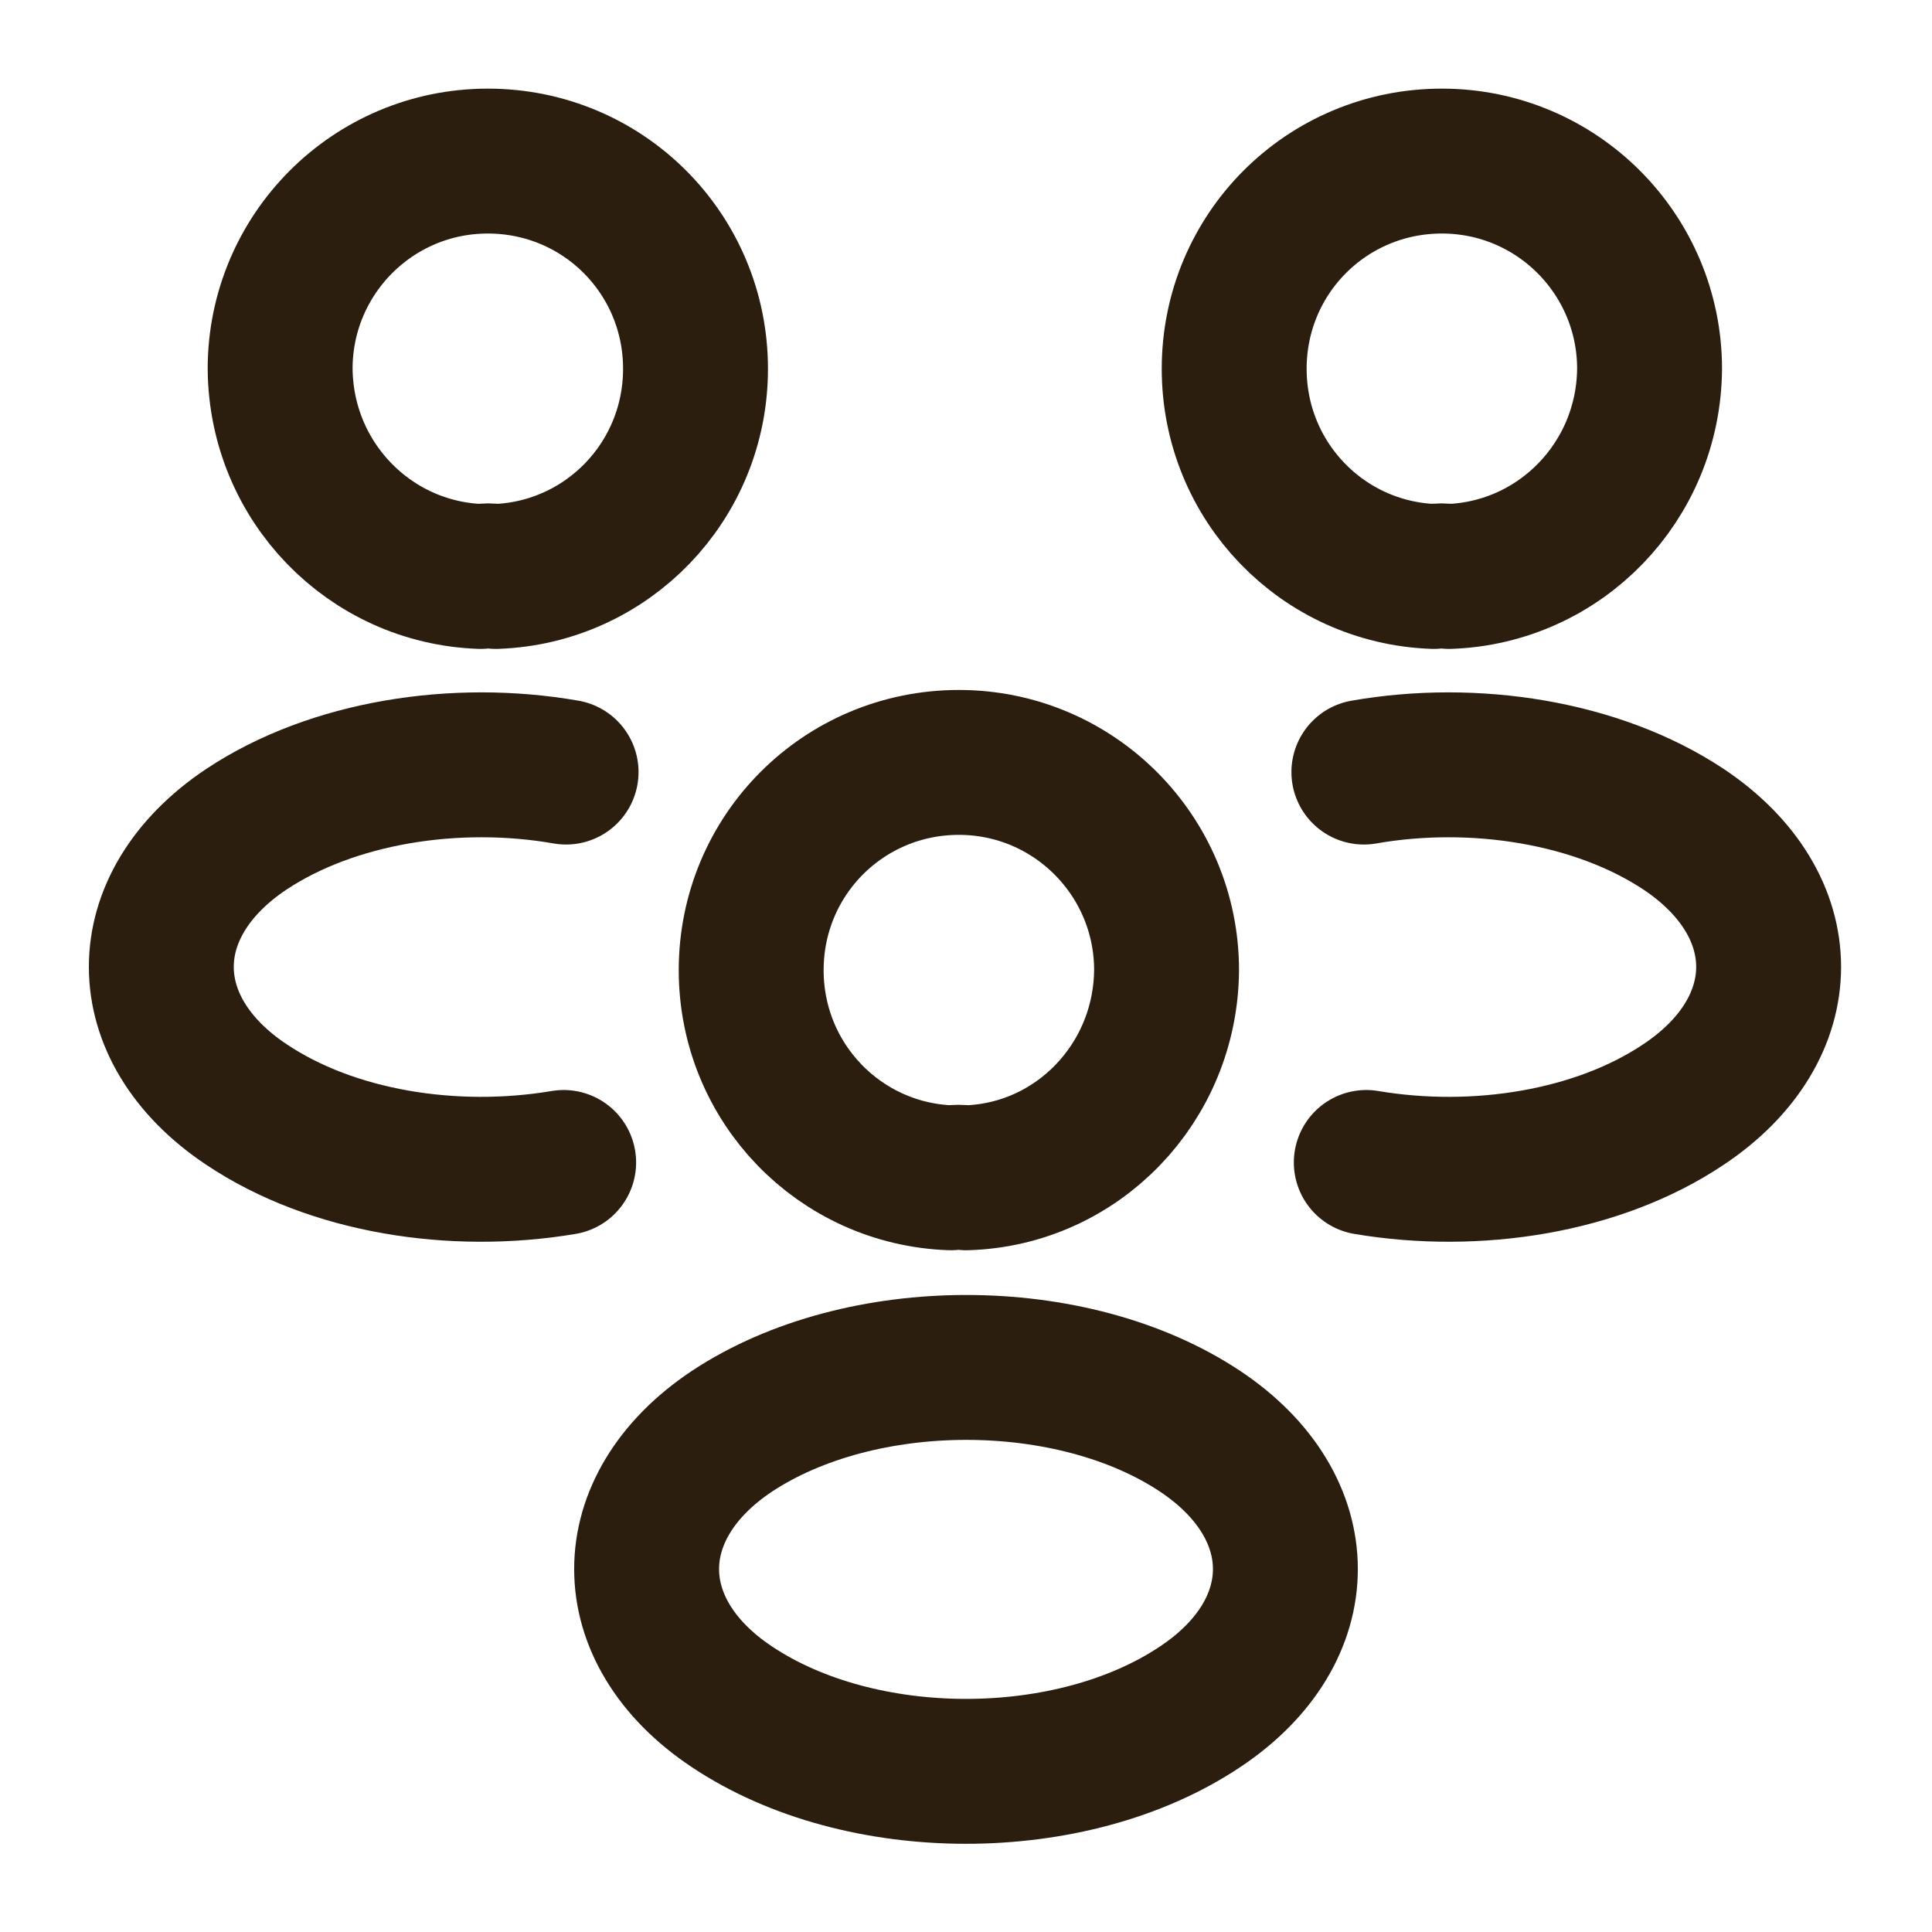 <svg width="16" height="16" viewBox="0 0 16 16" fill="none" xmlns="http://www.w3.org/2000/svg">
<path d="M12.001 4.774C11.961 4.767 11.914 4.767 11.874 4.774C10.954 4.741 10.221 3.987 10.221 3.054C10.221 2.101 10.987 1.334 11.941 1.334C12.894 1.334 13.661 2.107 13.661 3.054C13.654 3.987 12.921 4.741 12.001 4.774Z" stroke="#2B1E0F" stroke-width="1.2" stroke-linecap="round" stroke-linejoin="round"/>
<path d="M11.315 9.627C12.228 9.781 13.235 9.621 13.942 9.147C14.882 8.521 14.882 7.494 13.942 6.867C13.228 6.394 12.208 6.234 11.295 6.394" stroke="#2B1E0F" stroke-width="1.2" stroke-linecap="round" stroke-linejoin="round"/>
<path d="M3.98 4.774C4.02 4.767 4.067 4.767 4.107 4.774C5.027 4.741 5.76 3.987 5.76 3.054C5.76 2.101 4.994 1.334 4.04 1.334C3.087 1.334 2.32 2.107 2.32 3.054C2.327 3.987 3.06 4.741 3.98 4.774Z" stroke="#2B1E0F" stroke-width="1.2" stroke-linecap="round" stroke-linejoin="round"/>
<path d="M4.668 9.627C3.754 9.781 2.748 9.621 2.041 9.147C1.101 8.521 1.101 7.494 2.041 6.867C2.754 6.394 3.774 6.234 4.688 6.394" stroke="#2B1E0F" stroke-width="1.2" stroke-linecap="round" stroke-linejoin="round"/>
<path d="M8.001 9.754C7.961 9.748 7.914 9.748 7.874 9.754C6.954 9.721 6.221 8.968 6.221 8.034C6.221 7.081 6.987 6.314 7.941 6.314C8.894 6.314 9.661 7.088 9.661 8.034C9.654 8.968 8.921 9.728 8.001 9.754Z" stroke="#2B1E0F" stroke-width="1.2" stroke-linecap="round" stroke-linejoin="round"/>
<path d="M6.06 11.854C5.12 12.481 5.12 13.508 6.06 14.134C7.127 14.848 8.874 14.848 9.94 14.134C10.88 13.508 10.88 12.481 9.94 11.854C8.88 11.148 7.127 11.148 6.06 11.854Z" stroke="#2B1E0F" stroke-width="1.2" stroke-linecap="round" stroke-linejoin="round"/>
</svg>
